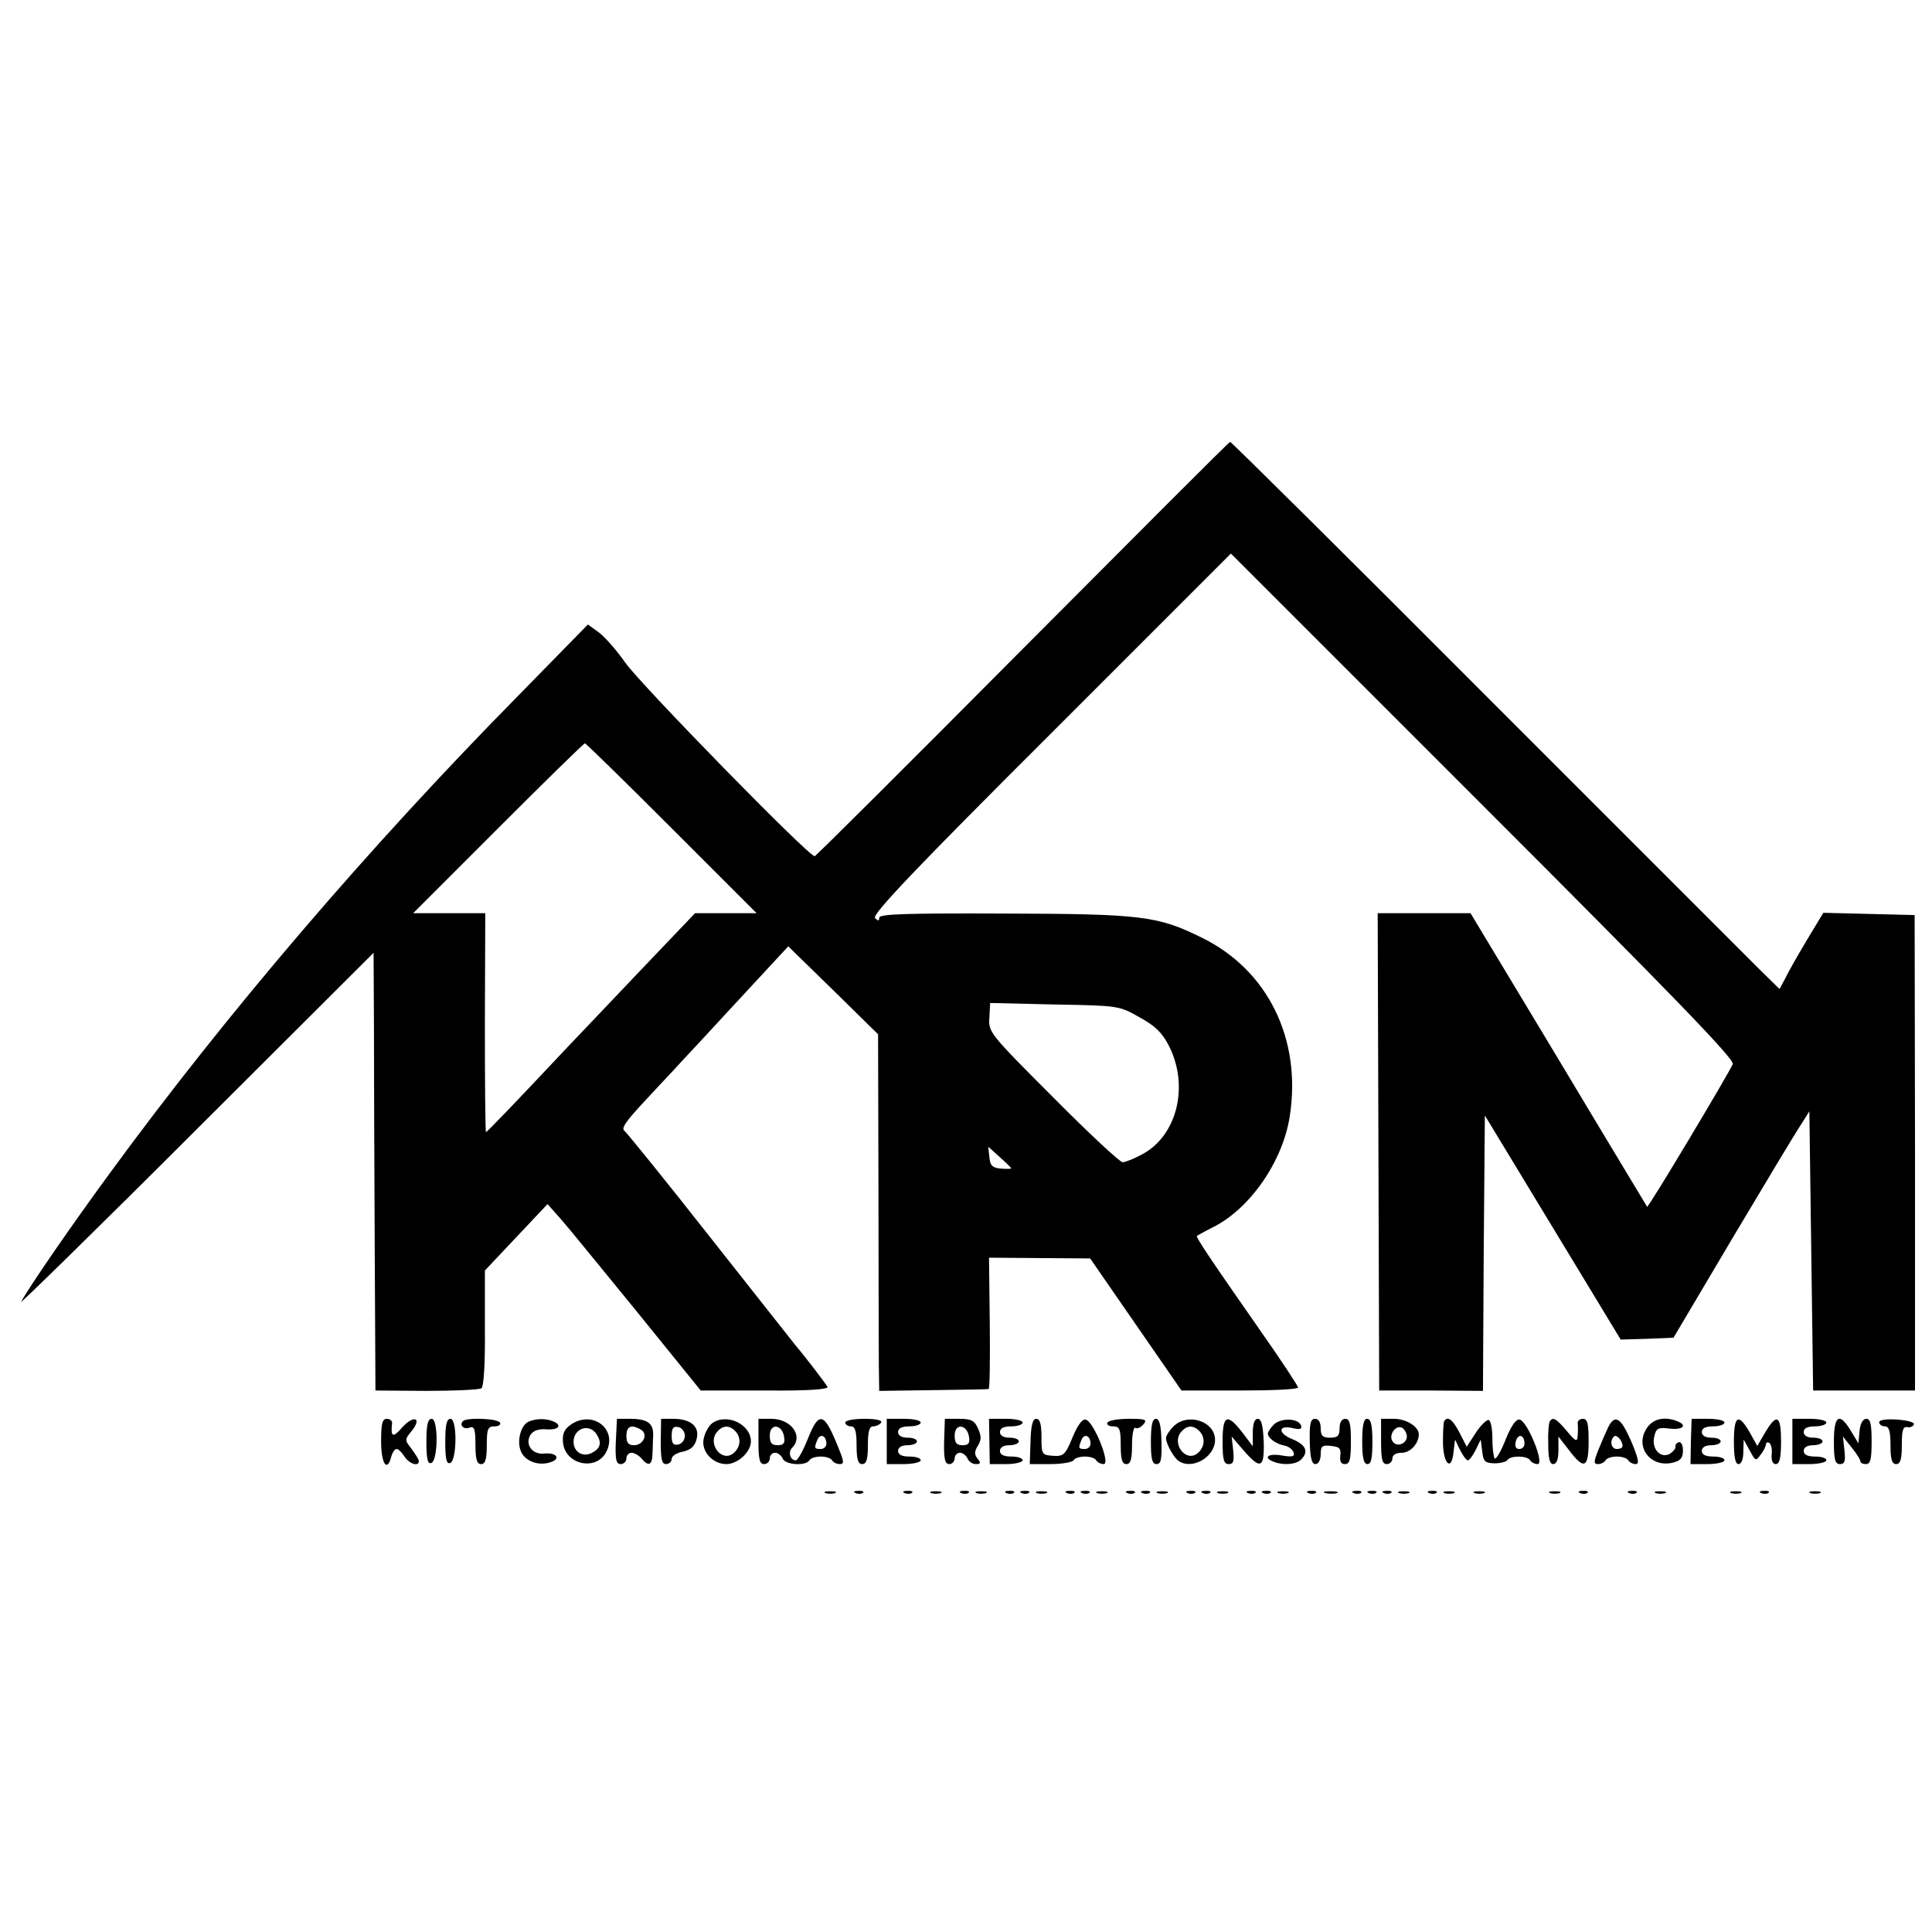 <?xml version="1.0" standalone="no"?>
<!DOCTYPE svg PUBLIC "-//W3C//DTD SVG 20010904//EN"
 "http://www.w3.org/TR/2001/REC-SVG-20010904/DTD/svg10.dtd">
<svg version="1.0" xmlns="http://www.w3.org/2000/svg"
 width="512pt" height="512pt" viewBox="0 0 512 512"
 preserveAspectRatio="xMidYMid meet">
<g transform="translate(0,512) scale(0.1,-0.1)"
fill="#000000" stroke="none">
<path d="M2710 3400 c-300 -302 -548 -549 -551 -549 -15 -2 -464 458 -502 513
-23 33 -55 69 -70 80 l-29 21 -186 -190 c-397 -403 -769 -838 -1078 -1260
-100 -136 -218 -307 -238 -345 -5 -8 204 196 463 455 l471 470 1 -190 c0 -105
1 -365 2 -580 l2 -390 135 -1 c74 0 140 3 146 7 6 5 10 65 9 160 l0 152 83 88
83 88 33 -37 c18 -20 109 -132 203 -247 l170 -210 171 0 c114 -1 169 3 165 10
-7 11 -57 77 -85 110 -9 11 -112 142 -229 290 -117 149 -218 273 -223 277 -11
7 -1 23 60 88 23 25 55 59 71 76 15 17 72 77 125 135 53 57 115 124 137 148
l40 43 119 -116 119 -117 1 -407 c0 -224 1 -436 1 -472 l1 -66 143 2 c78 1
144 2 147 3 3 0 4 79 3 174 l-2 174 134 -1 134 -1 121 -175 121 -175 155 0
c85 0 154 3 154 8 0 4 -46 74 -103 155 -127 182 -169 244 -165 247 2 1 21 12
43 23 98 49 185 175 203 294 32 205 -59 388 -233 473 -117 58 -160 63 -522 64
-258 1 -333 -1 -333 -11 0 -9 -3 -9 -11 -1 -9 9 107 131 466 489 l477 477 668
-668 c504 -504 667 -672 662 -685 -10 -24 -224 -382 -227 -378 -1 2 -107 177
-235 391 l-233 387 -123 0 -123 0 2 -632 2 -633 137 0 138 -1 2 365 3 365 180
-297 180 -297 70 2 70 3 157 265 c87 146 168 281 181 300 l22 35 5 -370 5
-370 135 0 135 0 0 630 -1 630 -121 3 -121 3 -44 -73 c-24 -40 -50 -86 -57
-101 l-15 -28 -49 48 c-26 26 -353 353 -725 725 -372 373 -679 677 -682 677
-3 0 -250 -248 -550 -549z m-930 -475 l225 -225 -81 0 -82 0 -145 -152 c-80
-84 -167 -176 -194 -204 -140 -149 -212 -224 -215 -224 -2 0 -3 130 -3 290 l1
290 -96 0 -95 0 225 225 c124 124 227 225 230 225 3 0 106 -101 230 -225z
m1240 -501 c42 -23 60 -41 78 -76 54 -107 21 -238 -71 -287 -22 -12 -45 -21
-52 -21 -7 0 -90 77 -184 172 -168 168 -172 173 -169 211 l2 39 171 -4 c168
-3 171 -3 225 -34z m-340 -400 c0 -2 -12 -2 -27 -1 -23 2 -29 8 -31 30 l-3 28
30 -27 c17 -15 31 -29 31 -30z"/>
<path d="M1010 1300 c0 -59 16 -83 27 -40 3 11 9 20 14 20 5 0 14 -9 21 -20
12 -19 38 -28 38 -12 0 4 -9 18 -19 32 -19 24 -19 25 1 49 28 36 2 41 -28 6
-23 -26 -29 -23 -25 13 1 6 -5 12 -14 12 -12 0 -15 -13 -15 -60z"/>
<path d="M1130 1299 c0 -44 3 -60 13 -56 18 6 19 117 1 117 -10 0 -14 -15 -14
-61z"/>
<path d="M1180 1299 c0 -44 3 -60 13 -56 18 6 19 117 1 117 -10 0 -14 -15 -14
-61z"/>
<path d="M1227 1354 c-11 -11 3 -24 18 -17 12 4 15 -5 15 -46 0 -39 4 -51 15
-51 11 0 15 12 15 50 0 44 3 50 21 50 11 0 17 5 14 10 -7 11 -88 14 -98 4z"/>
<path d="M1402 1353 c-21 -8 -33 -50 -22 -78 10 -27 47 -41 79 -30 28 9 16 26
-16 23 -32 -4 -53 24 -37 50 8 11 22 16 43 14 33 -2 42 12 15 22 -18 7 -43 7
-62 -1z"/>
<path d="M1512 1344 c-17 -12 -22 -24 -20 -47 6 -60 91 -77 116 -22 28 60 -40
109 -96 69z m69 -25 c14 -22 11 -37 -12 -49 -24 -13 -49 2 -49 29 0 36 42 50
61 20z"/>
<path d="M1632 1300 c-2 -48 1 -60 13 -60 8 0 15 7 15 15 0 8 6 15 14 15 7 0
19 -7 26 -15 18 -22 28 -18 29 10 1 14 1 37 2 51 1 32 -15 44 -61 44 l-35 0
-3 -60z m67 31 c19 -12 6 -41 -19 -41 -15 0 -20 7 -20 25 0 26 14 31 39 16z"/>
<path d="M1751 1300 c0 -47 3 -60 14 -60 8 0 15 6 15 14 0 7 13 16 30 19 21 5
31 14 36 33 9 33 -15 54 -62 54 l-32 0 -1 -60z m64 15 c0 -11 -8 -21 -17 -23
-14 -3 -18 3 -18 23 0 20 4 26 18 23 9 -2 17 -12 17 -23z"/>
<path d="M1887 1348 c-9 -7 -19 -25 -22 -40 -8 -33 23 -68 60 -68 30 0 65 32
65 60 0 46 -65 76 -103 48z m61 -20 c17 -17 15 -43 -4 -59 -31 -26 -70 25 -44
56 15 18 32 19 48 3z"/>
<path d="M2010 1300 c0 -47 3 -60 15 -60 8 0 15 7 15 15 0 8 6 15 14 15 8 0
16 -7 20 -15 6 -17 61 -21 71 -5 3 6 17 10 30 10 13 0 27 -4 30 -10 3 -5 12
-10 20 -10 12 0 12 6 -1 38 -40 101 -53 105 -84 27 -12 -30 -26 -55 -31 -55
-15 0 -21 22 -10 33 31 31 -2 77 -55 77 l-34 0 0 -60z m68 12 c3 -17 -2 -22
-17 -22 -16 0 -21 6 -21 26 0 33 33 30 38 -4z m112 -18 c0 -8 -7 -14 -15 -14
-17 0 -18 2 -9 24 7 18 24 12 24 -10z"/>
<path d="M2240 1350 c0 -5 7 -10 15 -10 11 0 15 -12 15 -50 0 -38 4 -50 15
-50 11 0 15 12 15 50 0 37 4 50 14 50 8 0 18 5 21 10 4 6 -13 10 -44 10 -28 0
-51 -4 -51 -10z"/>
<path d="M2350 1300 l0 -60 45 0 c25 0 45 5 45 10 0 6 -13 10 -30 10 -20 0
-30 5 -30 15 0 9 9 15 25 15 14 0 25 5 25 10 0 6 -11 10 -25 10 -16 0 -25 6
-25 15 0 10 10 15 30 15 17 0 30 5 30 10 0 6 -20 10 -45 10 l-45 0 0 -60z"/>
<path d="M2502 1300 c-1 -46 2 -60 14 -60 7 0 14 7 14 15 0 8 6 15 14 15 8 0
16 -7 20 -15 3 -8 13 -15 22 -15 13 0 14 3 5 14 -9 11 -9 19 0 34 10 16 10 26
1 46 -9 21 -18 26 -50 26 l-38 0 -2 -60z m66 12 c3 -17 -2 -22 -17 -22 -16 0
-21 6 -21 26 0 33 33 30 38 -4z"/>
<path d="M2622 1300 l1 -60 44 0 c23 0 43 5 43 10 0 6 -13 10 -30 10 -20 0
-30 5 -30 15 0 9 9 15 25 15 14 0 25 5 25 10 0 6 -11 10 -25 10 -16 0 -25 6
-25 15 0 10 10 15 30 15 17 0 30 5 30 10 0 6 -20 10 -44 10 l-45 0 1 -60z"/>
<path d="M2731 1300 l-2 -60 55 0 c30 0 58 5 61 10 3 6 17 10 30 10 13 0 27
-4 30 -10 3 -5 12 -10 20 -10 19 0 -27 114 -48 118 -9 2 -22 -16 -35 -48 -19
-46 -24 -50 -52 -48 -29 2 -30 4 -30 50 0 34 -4 48 -14 48 -9 0 -14 -17 -15
-60z m159 -6 c0 -8 -7 -14 -15 -14 -17 0 -18 2 -9 24 7 18 24 12 24 -10z"/>
<path d="M2935 1350 c-3 -5 3 -10 14 -10 18 0 21 -6 21 -50 0 -38 4 -50 15
-50 11 0 15 12 15 51 0 27 4 48 9 45 5 -3 14 1 21 9 11 13 6 15 -38 15 -28 0
-54 -4 -57 -10z"/>
<path d="M3050 1300 c0 -46 3 -60 15 -60 12 0 14 13 13 60 -1 42 -5 60 -15 60
-9 0 -13 -17 -13 -60z"/>
<path d="M3110 1340 c-11 -11 -20 -25 -20 -31 0 -15 21 -53 34 -61 36 -24 96
11 96 56 0 50 -73 73 -110 36z m68 -12 c17 -17 15 -43 -4 -59 -31 -26 -70 25
-44 56 15 18 32 19 48 3z"/>
<path d="M3240 1300 c0 -48 3 -60 16 -60 13 0 15 8 12 37 l-4 36 31 -36 c46
-53 56 -48 54 23 -2 42 -6 60 -16 60 -8 0 -13 -13 -13 -37 l0 -36 -27 36 c-41
53 -53 48 -53 -23z"/>
<path d="M3376 1345 c-9 -9 -16 -20 -16 -24 0 -12 22 -28 44 -32 11 -2 21 -10
24 -18 4 -11 -3 -13 -32 -8 -36 6 -50 -6 -20 -17 25 -10 59 -7 72 6 21 21 13
39 -23 54 -40 16 -38 39 2 29 18 -4 24 -2 21 7 -7 20 -53 21 -72 3z"/>
<path d="M3471 1300 c1 -43 5 -60 15 -60 8 0 14 11 14 26 0 22 4 25 28 22 22
-2 26 -7 24 -25 -2 -16 2 -23 12 -23 13 0 16 12 16 60 0 47 -3 60 -15 60 -9 0
-15 -9 -15 -25 0 -20 -5 -25 -25 -25 -20 0 -25 5 -25 25 0 16 -6 25 -15 25
-12 0 -15 -13 -14 -60z"/>
<path d="M3610 1300 c0 -44 4 -60 14 -60 10 0 13 16 13 60 0 43 -4 60 -14 60
-9 0 -13 -17 -13 -60z"/>
<path d="M3660 1300 c0 -47 3 -60 15 -60 8 0 15 7 15 15 0 9 9 15 25 15 22 0
45 24 45 49 0 20 -33 41 -66 41 l-34 0 0 -60z m68 17 c4 -22 -27 -35 -38 -16
-10 15 7 42 24 36 6 -2 12 -11 14 -20z"/>
<path d="M3827 1353 c-2 -5 -3 -30 -3 -57 1 -57 23 -76 28 -24 l4 33 13 -27
c8 -16 17 -28 21 -28 4 0 13 12 21 28 l13 27 4 -31 c3 -27 7 -31 32 -32 16 0
32 4 35 9 8 12 52 12 60 -1 3 -5 12 -10 20 -10 19 0 -27 114 -48 118 -9 2 -22
-16 -37 -53 -12 -31 -25 -53 -29 -50 -3 4 -6 27 -6 52 0 26 -4 48 -10 50 -5 1
-21 -14 -34 -34 l-24 -37 -19 37 c-18 35 -32 46 -41 30z m213 -59 c0 -8 -6
-14 -14 -14 -9 0 -12 7 -9 20 6 22 23 18 23 -6z"/>
<path d="M4107 1353 c-3 -5 -5 -32 -4 -60 0 -38 4 -53 13 -53 9 0 14 12 14 37
l0 36 28 -36 c40 -53 52 -48 52 23 0 47 -3 60 -15 60 -9 0 -15 -6 -14 -12 1
-7 1 -22 0 -33 -1 -17 -5 -16 -29 13 -28 33 -37 38 -45 25z"/>
<path d="M4262 1338 c-6 -13 -18 -40 -26 -60 -13 -32 -13 -38 -1 -38 8 0 17 5
20 10 3 6 17 10 30 10 13 0 27 -4 30 -10 3 -5 12 -10 20 -10 10 0 7 15 -12 60
-28 64 -43 73 -61 38z m38 -50 c0 -5 -7 -8 -15 -8 -15 0 -20 21 -8 33 7 7 23
-11 23 -25z"/>
<path d="M4364 1335 c-33 -50 11 -106 70 -91 20 5 26 13 26 32 0 14 -5 24 -11
22 -6 -2 -10 -7 -9 -12 1 -5 -6 -13 -15 -19 -25 -13 -49 14 -41 46 5 22 10 25
41 21 35 -4 48 9 19 20 -33 13 -64 6 -80 -19z"/>
<path d="M4481 1300 l-1 -60 45 0 c25 0 45 5 45 10 0 6 -13 10 -30 10 -20 0
-30 5 -30 15 0 9 9 15 25 15 14 0 25 5 25 10 0 6 -11 10 -25 10 -16 0 -25 6
-25 15 0 10 10 15 30 15 17 0 30 5 30 10 0 6 -20 10 -44 10 l-43 0 -2 -60z"/>
<path d="M4595 1300 c0 -42 4 -60 12 -60 8 0 13 13 13 33 l1 32 16 -29 c15
-28 16 -29 29 -11 8 10 14 23 14 28 0 4 4 6 9 3 5 -4 8 -17 6 -31 -1 -16 3
-25 11 -25 10 0 14 16 14 60 0 69 -11 76 -42 24 l-21 -36 -20 36 c-30 52 -42
45 -42 -24z"/>
<path d="M4750 1300 l0 -60 45 0 c25 0 45 5 45 10 0 6 -13 10 -30 10 -20 0
-30 5 -30 15 0 9 9 15 25 15 14 0 25 5 25 10 0 6 -11 10 -25 10 -16 0 -25 6
-25 15 0 10 10 15 30 15 17 0 30 5 30 10 0 6 -20 10 -45 10 l-45 0 0 -60z"/>
<path d="M4860 1300 c0 -48 3 -60 16 -60 13 0 15 8 12 36 l-4 37 23 -29 c13
-16 23 -32 23 -36 0 -5 7 -8 15 -8 12 0 15 13 15 60 0 45 -3 60 -14 60 -9 0
-16 -12 -18 -32 l-3 -33 -20 33 c-30 50 -45 42 -45 -28z"/>
<path d="M4980 1351 c0 -6 7 -11 15 -11 11 0 15 -12 15 -50 0 -38 4 -50 15
-50 11 0 15 12 15 50 0 39 3 50 14 48 8 -2 16 2 18 7 2 6 -18 11 -44 13 -29 2
-48 -1 -48 -7z"/>
<path d="M2188 1163 c6 -2 18 -2 25 0 6 3 1 5 -13 5 -14 0 -19 -2 -12 -5z"/>
<path d="M2268 1163 c7 -3 16 -2 19 1 4 3 -2 6 -13 5 -11 0 -14 -3 -6 -6z"/>
<path d="M2398 1163 c7 -3 16 -2 19 1 4 3 -2 6 -13 5 -11 0 -14 -3 -6 -6z"/>
<path d="M2468 1163 c6 -2 18 -2 25 0 6 3 1 5 -13 5 -14 0 -19 -2 -12 -5z"/>
<path d="M2548 1163 c7 -3 16 -2 19 1 4 3 -2 6 -13 5 -11 0 -14 -3 -6 -6z"/>
<path d="M2588 1163 c6 -2 18 -2 25 0 6 3 1 5 -13 5 -14 0 -19 -2 -12 -5z"/>
<path d="M2668 1163 c7 -3 16 -2 19 1 4 3 -2 6 -13 5 -11 0 -14 -3 -6 -6z"/>
<path d="M2708 1163 c7 -3 16 -2 19 1 4 3 -2 6 -13 5 -11 0 -14 -3 -6 -6z"/>
<path d="M2748 1163 c6 -2 18 -2 25 0 6 3 1 5 -13 5 -14 0 -19 -2 -12 -5z"/>
<path d="M2828 1163 c7 -3 16 -2 19 1 4 3 -2 6 -13 5 -11 0 -14 -3 -6 -6z"/>
<path d="M2868 1163 c7 -3 16 -2 19 1 4 3 -2 6 -13 5 -11 0 -14 -3 -6 -6z"/>
<path d="M2908 1163 c6 -2 18 -2 25 0 6 3 1 5 -13 5 -14 0 -19 -2 -12 -5z"/>
<path d="M2988 1163 c7 -3 16 -2 19 1 4 3 -2 6 -13 5 -11 0 -14 -3 -6 -6z"/>
<path d="M3028 1163 c7 -3 16 -2 19 1 4 3 -2 6 -13 5 -11 0 -14 -3 -6 -6z"/>
<path d="M3068 1163 c6 -2 18 -2 25 0 6 3 1 5 -13 5 -14 0 -19 -2 -12 -5z"/>
<path d="M3148 1163 c7 -3 16 -2 19 1 4 3 -2 6 -13 5 -11 0 -14 -3 -6 -6z"/>
<path d="M3188 1163 c7 -3 16 -2 19 1 4 3 -2 6 -13 5 -11 0 -14 -3 -6 -6z"/>
<path d="M3228 1163 c6 -2 18 -2 25 0 6 3 1 5 -13 5 -14 0 -19 -2 -12 -5z"/>
<path d="M3308 1163 c7 -3 16 -2 19 1 4 3 -2 6 -13 5 -11 0 -14 -3 -6 -6z"/>
<path d="M3348 1163 c7 -3 16 -2 19 1 4 3 -2 6 -13 5 -11 0 -14 -3 -6 -6z"/>
<path d="M3388 1163 c6 -2 18 -2 25 0 6 3 1 5 -13 5 -14 0 -19 -2 -12 -5z"/>
<path d="M3468 1163 c7 -3 16 -2 19 1 4 3 -2 6 -13 5 -11 0 -14 -3 -6 -6z"/>
<path d="M3513 1163 c9 -2 23 -2 30 0 6 3 -1 5 -18 5 -16 0 -22 -2 -12 -5z"/>
<path d="M3588 1163 c7 -3 16 -2 19 1 4 3 -2 6 -13 5 -11 0 -14 -3 -6 -6z"/>
<path d="M3628 1163 c7 -3 16 -2 19 1 4 3 -2 6 -13 5 -11 0 -14 -3 -6 -6z"/>
<path d="M3668 1163 c7 -3 16 -2 19 1 4 3 -2 6 -13 5 -11 0 -14 -3 -6 -6z"/>
<path d="M3708 1163 c6 -2 18 -2 25 0 6 3 1 5 -13 5 -14 0 -19 -2 -12 -5z"/>
<path d="M3788 1163 c7 -3 16 -2 19 1 4 3 -2 6 -13 5 -11 0 -14 -3 -6 -6z"/>
<path d="M3828 1163 c6 -2 18 -2 25 0 6 3 1 5 -13 5 -14 0 -19 -2 -12 -5z"/>
<path d="M3908 1163 c6 -2 18 -2 25 0 6 3 1 5 -13 5 -14 0 -19 -2 -12 -5z"/>
<path d="M4108 1163 c6 -2 18 -2 25 0 6 3 1 5 -13 5 -14 0 -19 -2 -12 -5z"/>
<path d="M4188 1163 c7 -3 16 -2 19 1 4 3 -2 6 -13 5 -11 0 -14 -3 -6 -6z"/>
<path d="M4318 1163 c7 -3 16 -2 19 1 4 3 -2 6 -13 5 -11 0 -14 -3 -6 -6z"/>
<path d="M4388 1163 c6 -2 18 -2 25 0 6 3 1 5 -13 5 -14 0 -19 -2 -12 -5z"/>
<path d="M4588 1163 c6 -2 18 -2 25 0 6 3 1 5 -13 5 -14 0 -19 -2 -12 -5z"/>
<path d="M4668 1163 c7 -3 16 -2 19 1 4 3 -2 6 -13 5 -11 0 -14 -3 -6 -6z"/>
<path d="M4798 1163 c6 -2 18 -2 25 0 6 3 1 5 -13 5 -14 0 -19 -2 -12 -5z"/>
</g>
</svg>
